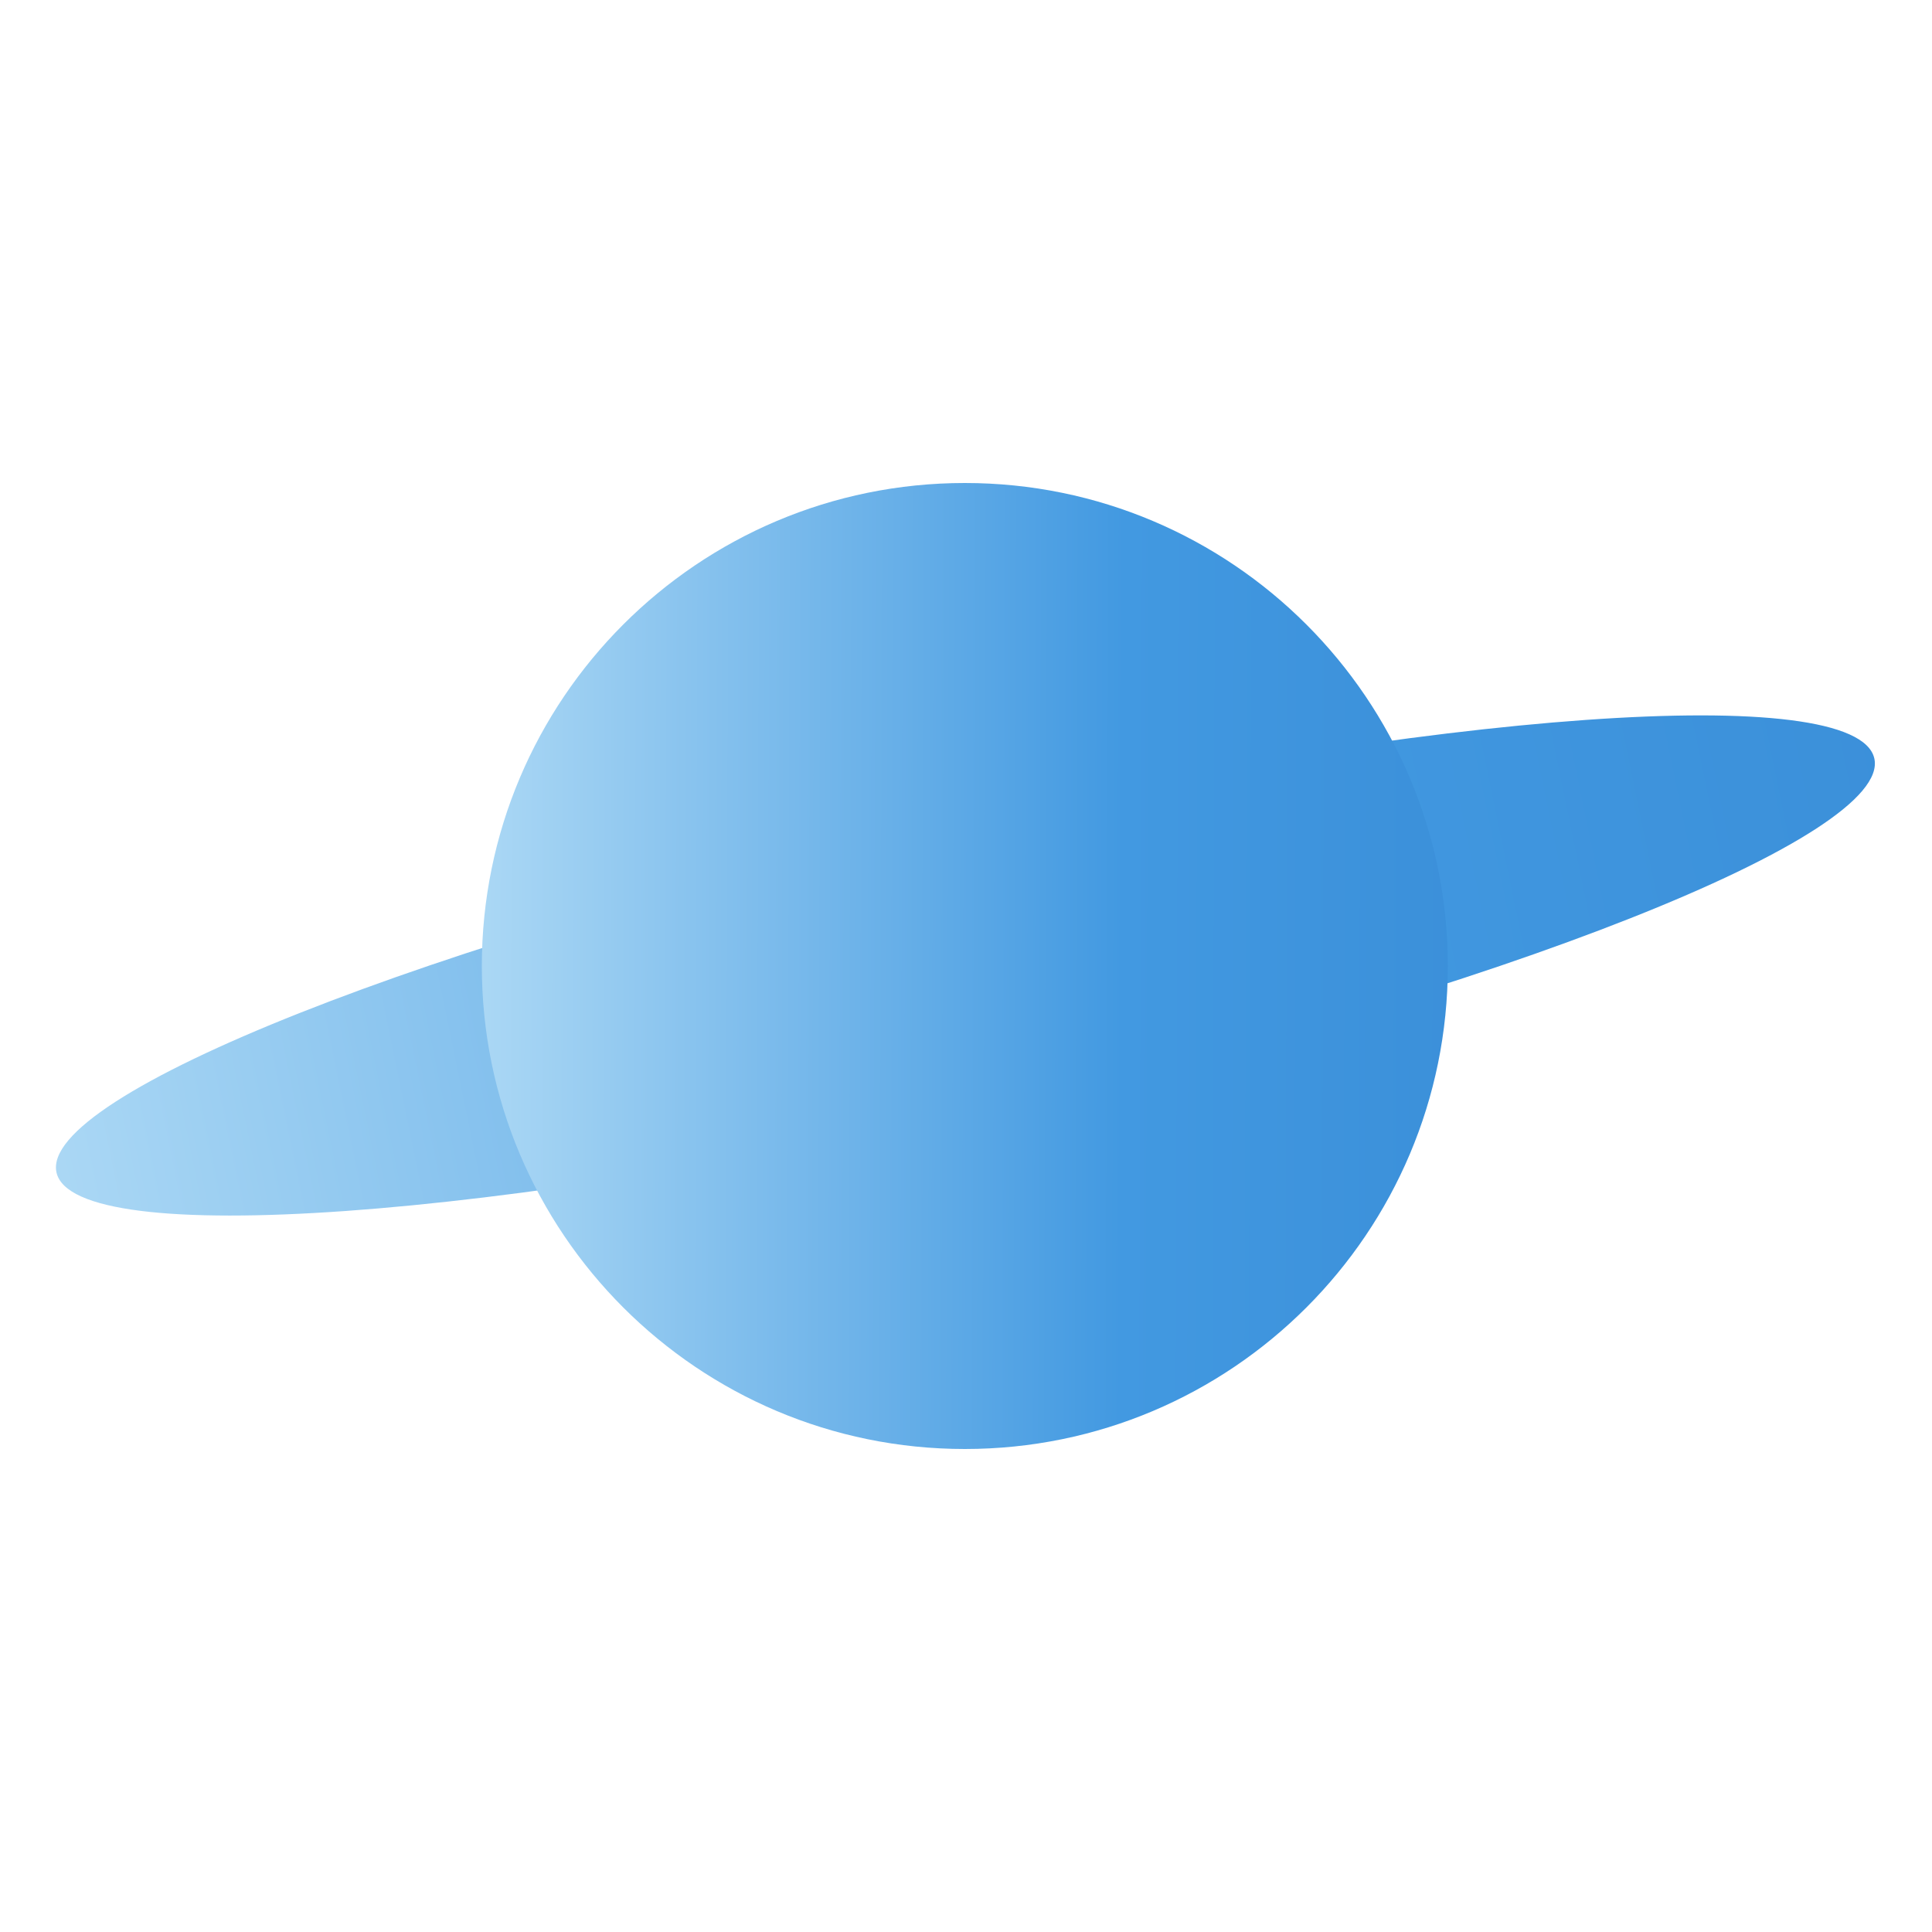 <svg width="600" height="600" viewBox="0 0 600 600" fill="none" xmlns="http://www.w3.org/2000/svg">
<path d="M17.551 364.15C12.075 340.113 134.009 291.832 289.901 256.313C445.792 220.794 576.606 211.486 582.083 235.524C587.56 259.562 465.625 307.842 309.734 343.361C153.843 378.88 23.028 388.188 17.551 364.15Z" fill="url(#paint0_linear_319_2)"/>
<path d="M149.635 300C149.635 217.157 216.792 150 299.635 150C382.477 150 449.635 217.157 449.635 300C449.635 382.843 382.477 450 299.635 450C216.792 450 149.635 382.843 149.635 300Z" fill="url(#paint1_linear_319_2)"/>
<defs>
<linearGradient id="paint0_linear_319_2" x1="1021.01" y1="111.655" x2="-432.391" y2="410.728" gradientUnits="userSpaceOnUse">
<stop offset="0.099" stop-color="#3182CE"/>
<stop offset="0.438" stop-color="#4299E1"/>
<stop offset="0.745" stop-color="#BEE3F8"/>
<stop offset="1" stop-color="#BEE3F8"/>
</linearGradient>
<linearGradient id="paint1_linear_319_2" x1="685.635" y1="221.827" x2="-83.365" y2="219.327" gradientUnits="userSpaceOnUse">
<stop offset="0.099" stop-color="#3182CE"/>
<stop offset="0.438" stop-color="#4299E1"/>
<stop offset="0.745" stop-color="#BEE3F8"/>
<stop offset="1" stop-color="#BEE3F8"/>
</linearGradient>
</defs>
</svg>
